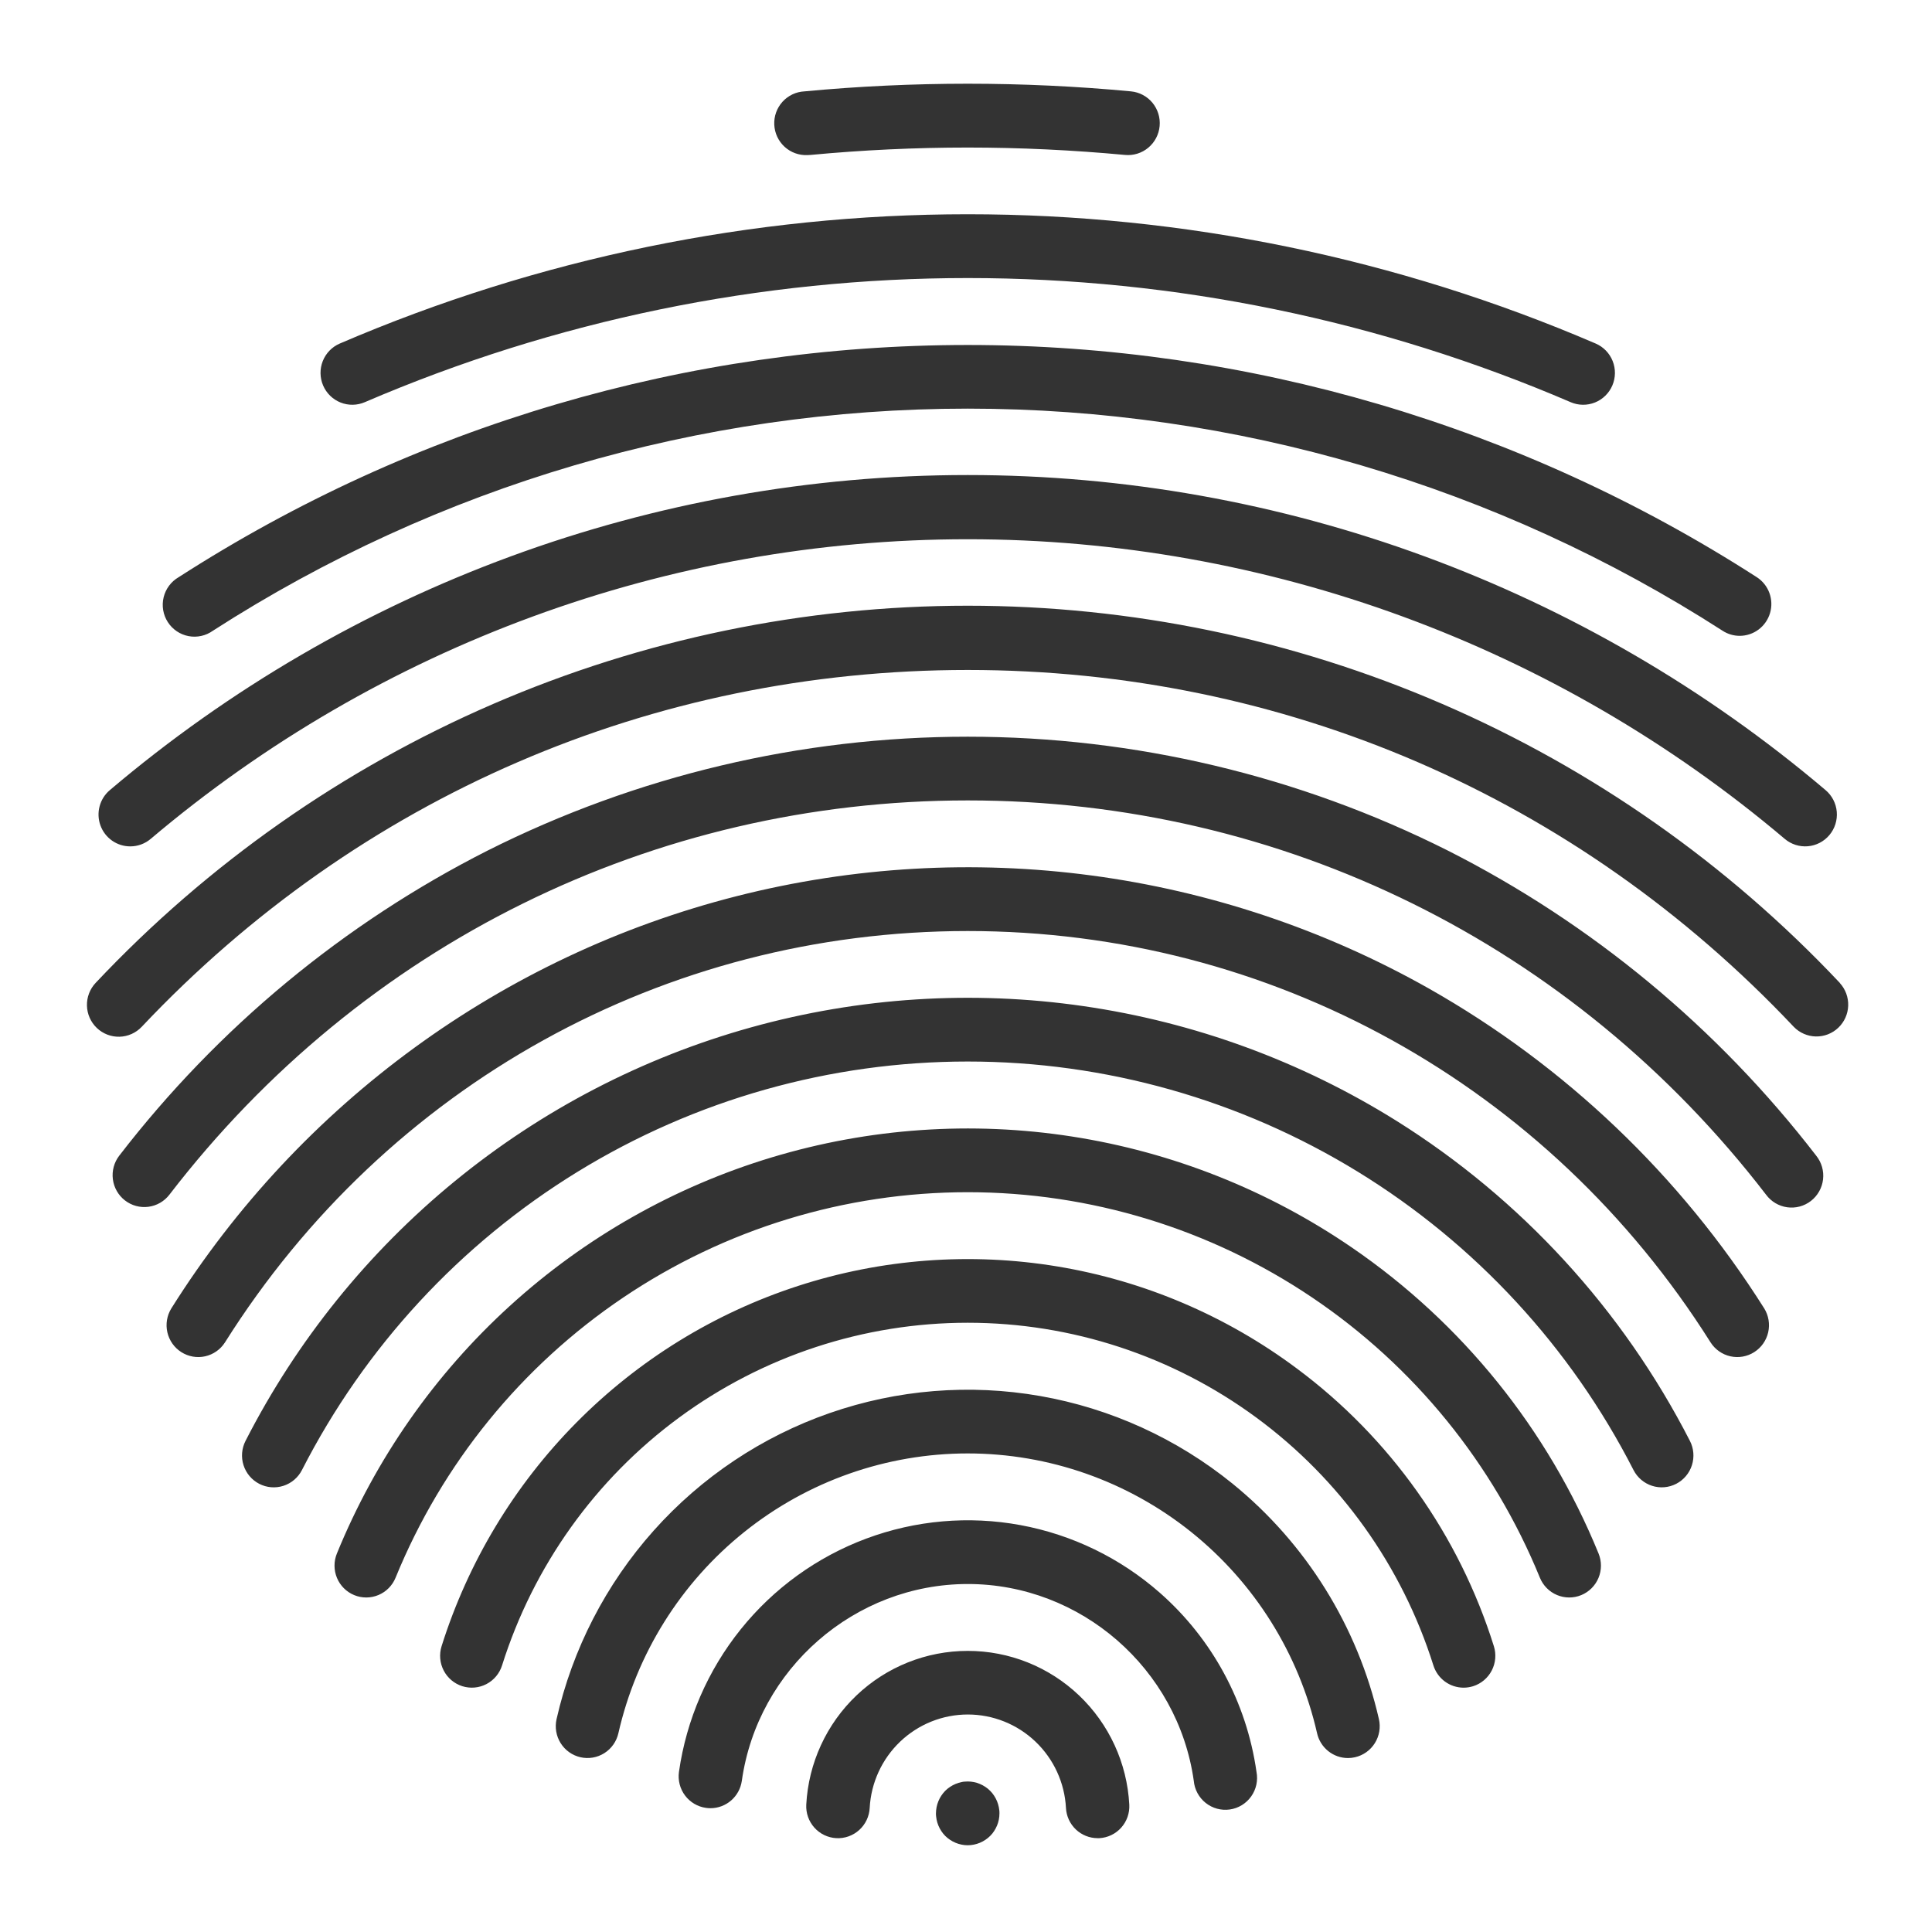 <svg xmlns="http://www.w3.org/2000/svg" width="600" height="600" viewBox="0 0 600 600" fill="none">
<rect x="0" y="0" width="600" height="600" fill="#333333" stroke="none"/>
<g clip-path="url(#clip0)">
<path fill-rule="evenodd" clip-rule="evenodd" d="M-30 -24H631V633H-30V-24ZM300.54 512.701C287.689 512.694 275.324 517.641 265.994 526.522C256.665 535.402 251.081 547.54 250.393 560.434C250.324 561.733 250.511 563.033 250.942 564.26C251.373 565.487 252.041 566.617 252.907 567.584C253.773 568.552 254.82 569.339 255.988 569.9C257.157 570.461 258.424 570.786 259.717 570.855C261.01 570.924 262.305 570.737 263.526 570.303C264.747 569.87 265.871 569.199 266.834 568.329C267.798 567.459 268.581 566.407 269.139 565.233C269.698 564.059 270.021 562.786 270.089 561.486C270.506 553.647 273.898 546.267 279.568 540.866C285.239 535.464 292.754 532.454 300.568 532.454C308.381 532.454 315.897 535.464 321.567 540.866C327.238 546.267 330.63 553.647 331.046 561.486C331.179 564.015 332.272 566.396 334.1 568.14C335.927 569.883 338.351 570.856 340.871 570.859H341.399C342.691 570.79 343.956 570.466 345.124 569.906C346.291 569.345 347.337 568.559 348.202 567.593C349.066 566.626 349.733 565.497 350.164 564.272C350.594 563.046 350.78 561.747 350.711 560.449C350.027 547.549 344.442 535.404 335.106 526.519C325.771 517.635 313.399 512.689 300.54 512.701ZM316.899 473.632C332.938 476.588 347.886 483.84 360.165 494.62C376.494 508.954 387.157 528.701 390.214 550.269C390.468 551.586 390.454 552.941 390.17 554.253C389.887 555.564 389.342 556.803 388.567 557.896C387.792 558.988 386.804 559.911 385.664 560.609C384.523 561.306 383.253 561.762 381.931 561.951C380.609 562.14 379.262 562.056 377.973 561.706C376.684 561.355 375.48 560.745 374.433 559.912C373.386 559.079 372.519 558.042 371.884 556.861C371.248 555.681 370.859 554.384 370.738 553.048C365.822 518.21 335.655 491.929 300.563 491.929C265.472 491.929 235.297 518.218 230.381 553.048C230.047 555.406 228.879 557.564 227.091 559.127C225.302 560.689 223.013 561.552 220.643 561.557C220.176 561.555 219.71 561.52 219.248 561.454C217.966 561.275 216.731 560.843 215.615 560.183C214.499 559.523 213.524 558.649 212.744 557.61C211.965 556.571 211.397 555.388 211.073 554.128C210.75 552.869 210.676 551.557 210.857 550.269C213.168 534.051 219.793 518.759 230.032 506.008C240.272 493.257 253.746 483.518 269.035 477.82C284.324 472.122 300.86 470.675 316.899 473.632ZM382.784 460.772C365.488 446.751 344.926 437.382 323.033 433.547C301.139 429.712 278.635 431.538 257.637 438.851C236.639 446.164 217.839 458.725 203.005 475.351C188.171 491.978 177.791 512.123 172.843 533.891C172.557 535.158 172.522 536.469 172.74 537.749C172.958 539.029 173.425 540.254 174.115 541.353C174.804 542.452 175.702 543.403 176.757 544.154C177.812 544.904 179.004 545.438 180.265 545.726C181.525 546.013 182.83 546.048 184.104 545.829C185.379 545.61 186.597 545.141 187.691 544.448C188.785 543.756 189.732 542.854 190.479 541.793C191.226 540.733 191.757 539.535 192.043 538.269C197.662 513.582 211.455 491.543 231.164 475.758C250.873 459.973 275.331 451.377 300.536 451.377C325.74 451.377 350.198 459.973 369.907 475.758C389.616 491.543 403.409 513.582 409.028 538.269C409.521 540.456 410.739 542.411 412.483 543.812C414.226 545.213 416.392 545.977 418.624 545.979C419.361 545.98 420.096 545.895 420.814 545.726C422.075 545.439 423.268 544.905 424.323 544.155C425.379 543.404 426.277 542.453 426.966 541.354C427.655 540.255 428.122 539.03 428.34 537.749C428.558 536.469 428.523 535.158 428.236 533.891C421.651 505.097 405.648 479.352 382.784 460.772ZM328.39 393.311C355.338 397.772 380.836 408.64 402.757 425.008C431.702 446.54 453.118 476.728 463.934 511.244C464.72 513.748 464.484 516.462 463.279 518.791C462.073 521.12 459.997 522.873 457.505 523.664C456.544 523.967 455.543 524.122 454.535 524.123C452.442 524.121 450.405 523.45 448.717 522.206C447.03 520.962 445.781 519.21 445.152 517.205C435.426 486.331 416.165 459.373 390.162 440.238C364.159 421.104 332.767 410.79 300.536 410.79C268.305 410.79 236.912 421.104 210.91 440.238C184.907 459.373 165.646 486.331 155.92 517.205C155.53 518.444 154.902 519.594 154.07 520.589C153.238 521.584 152.219 522.404 151.072 523.004C149.924 523.603 148.671 523.97 147.382 524.082C146.094 524.195 144.796 524.051 143.562 523.66C142.329 523.269 141.185 522.637 140.194 521.801C139.204 520.966 138.387 519.942 137.79 518.789C137.194 517.636 136.829 516.376 136.717 515.082C136.605 513.787 136.748 512.483 137.137 511.244C145.381 485.082 159.728 461.279 178.983 441.818C198.238 422.356 221.843 407.8 247.832 399.362C273.821 390.925 301.441 388.85 328.39 393.311ZM419.823 387.424C393.764 369.574 364.066 357.798 332.898 352.955C301.729 348.113 269.878 350.327 239.67 359.435C209.462 368.543 181.661 384.316 158.296 405.601C134.932 426.886 116.595 453.145 104.623 482.462C104.133 483.664 103.882 484.952 103.886 486.251C103.891 487.551 104.15 488.837 104.649 490.036C105.148 491.234 105.877 492.323 106.794 493.239C107.712 494.154 108.8 494.88 109.997 495.373C111.193 495.866 112.475 496.118 113.768 496.113C115.061 496.109 116.341 495.849 117.535 495.347C118.728 494.846 119.811 494.114 120.723 493.192C121.634 492.27 122.356 491.176 122.847 489.974C137.307 454.562 161.923 424.271 193.564 402.952C225.204 381.633 262.44 370.25 300.537 370.25C338.634 370.25 375.87 381.633 407.51 402.952C439.151 424.271 463.767 454.562 478.227 489.974C478.718 491.176 479.44 492.27 480.352 493.192C481.263 494.114 482.346 494.846 483.54 495.347C484.733 495.849 486.013 496.109 487.306 496.113C488.599 496.118 489.881 495.866 491.077 495.373C492.274 494.88 493.362 494.154 494.28 493.239C495.197 492.323 495.926 491.234 496.425 490.036C496.924 488.837 497.183 487.551 497.188 486.251C497.192 484.952 496.942 483.664 496.451 482.462C480.729 443.923 454.082 410.875 419.823 387.424ZM336.485 312.462C370.976 317.455 404.063 329.578 433.656 348.066C472.415 372.333 503.916 406.685 524.819 447.482C526.015 449.815 526.238 452.53 525.441 455.029C524.644 457.528 522.891 459.607 520.569 460.808C518.246 462.009 515.544 462.234 513.057 461.433C510.569 460.632 508.5 458.871 507.305 456.537C487.785 418.331 458.156 386.274 421.677 363.89C385.198 341.507 343.283 329.664 300.539 329.664C257.795 329.664 215.879 341.507 179.401 363.89C142.922 386.274 113.293 418.331 93.773 456.537C92.578 458.872 90.508 460.634 88.02 461.435C85.532 462.237 82.829 462.013 80.505 460.812C78.182 459.611 76.428 457.532 75.63 455.032C74.832 452.532 75.055 449.816 76.251 447.482C92.167 416.335 114.338 388.842 141.362 366.737C168.387 344.633 199.679 328.398 233.263 319.056C266.847 309.714 301.994 307.469 336.485 312.462ZM443.789 307.014C378.426 270.106 301.451 259.832 228.765 278.314C156.078 296.796 93.234 342.623 53.214 406.327C51.841 408.545 51.397 411.218 51.977 413.764C52.558 416.309 54.116 418.521 56.313 419.917C58.511 421.313 61.168 421.779 63.706 421.215C66.244 420.65 68.457 419.1 69.862 416.903C120.222 336.905 206.453 289.14 300.54 289.14C394.626 289.14 480.818 336.905 531.241 416.903C532.646 419.1 534.859 420.65 537.397 421.215C539.935 421.779 542.592 421.313 544.789 419.917C546.987 418.521 548.545 416.309 549.126 413.764C549.706 411.218 549.262 408.545 547.889 406.327C521.873 365.103 486.11 330.985 443.789 307.014ZM300.536 228.789C352.317 228.789 403.387 240.907 449.698 264.181C494.36 286.812 533.427 319.179 564.048 358.919C564.871 359.944 565.482 361.123 565.845 362.389C566.208 363.654 566.316 364.979 566.163 366.287C566.009 367.595 565.598 368.859 564.952 370.005C564.307 371.151 563.44 372.156 562.403 372.961C561.365 373.766 560.179 374.355 558.912 374.693C557.645 375.031 556.324 375.112 555.026 374.931C553.728 374.749 552.479 374.31 551.352 373.637C550.225 372.965 549.244 372.073 548.464 371.014C488.634 293.209 398.274 248.579 300.54 248.579C202.806 248.579 112.438 293.209 52.616 371.014C51.02 373.092 48.667 374.447 46.076 374.781C43.486 375.116 40.868 374.403 38.801 372.799C36.733 371.195 35.384 368.832 35.051 366.229C34.718 363.626 35.428 360.996 37.024 358.919C67.647 319.181 106.714 286.814 151.374 264.181C197.685 240.907 248.755 228.789 300.536 228.789ZM571.362 305.233C536.515 268.239 494.526 238.772 447.962 218.634C401.397 198.496 351.234 188.11 300.538 188.11C249.843 188.11 199.68 198.496 153.115 218.634C106.551 238.772 64.562 268.239 29.715 305.233C27.913 307.137 26.937 309.683 27.003 312.31C27.069 314.937 28.171 317.43 30.066 319.24C31.961 321.051 34.495 322.031 37.109 321.965C39.723 321.899 42.205 320.792 44.007 318.888C111.448 247.424 202.556 208.066 300.542 208.066C398.529 208.066 489.629 247.424 557.07 318.888C558.876 320.754 561.341 321.83 563.931 321.882C566.52 321.935 569.026 320.96 570.906 319.17C572.786 317.379 573.888 314.916 573.973 312.315C574.058 309.714 573.12 307.184 571.362 305.273V305.233ZM46.808 260.516C45.036 262.024 42.788 262.851 40.466 262.851H40.458C38.438 262.854 36.465 262.232 34.808 261.07C33.151 259.908 31.89 258.263 31.196 256.356C30.502 254.449 30.408 252.375 30.928 250.413C31.447 248.451 32.555 246.697 34.1 245.389C108.629 182.193 203.008 147.527 300.531 147.527C398.054 147.527 492.433 182.193 566.962 245.389C567.951 246.227 568.765 247.252 569.359 248.406C569.954 249.561 570.316 250.821 570.425 252.116C570.535 253.411 570.389 254.714 569.997 255.953C569.605 257.191 568.974 258.34 568.14 259.333C567.306 260.326 566.285 261.145 565.137 261.742C563.988 262.339 562.733 262.703 561.445 262.812C560.156 262.922 558.858 262.776 557.626 262.382C556.393 261.988 555.25 261.354 554.262 260.516C483.246 200.421 393.383 167.465 300.535 167.465C207.687 167.465 117.824 200.421 46.808 260.516ZM66.113 195.883C136.082 150.842 217.438 126.903 300.537 126.903C383.635 126.903 464.991 150.842 534.961 195.883C536.542 196.915 538.386 197.465 540.271 197.466C542.396 197.464 544.464 196.771 546.165 195.491C547.866 194.211 549.109 192.413 549.709 190.365C550.309 188.317 550.234 186.128 549.494 184.127C548.754 182.125 547.39 180.418 545.605 179.259C472.46 132.168 387.41 107.138 300.537 107.138C213.664 107.138 128.613 132.168 55.469 179.259C54.313 179.928 53.305 180.827 52.506 181.899C51.706 182.971 51.132 184.196 50.817 185.498C50.503 186.8 50.455 188.153 50.676 189.474C50.898 190.796 51.384 192.058 52.105 193.185C52.827 194.312 53.769 195.28 54.874 196.03C55.979 196.78 57.224 197.297 58.534 197.549C59.844 197.802 61.191 197.784 62.493 197.497C63.796 197.211 65.028 196.661 66.113 195.883ZM300.536 86.35C236.169 86.35 172.469 99.465 113.289 124.901C110.886 125.937 108.172 125.971 105.744 124.997C103.316 124.022 101.372 122.118 100.341 119.704C99.31 117.29 99.275 114.563 100.245 112.123C101.215 109.683 103.11 107.73 105.513 106.694C167.15 80.198 233.495 66.537 300.536 66.537C367.578 66.537 433.923 80.198 495.56 106.694C497.963 107.73 499.857 109.683 500.827 112.123C501.797 114.563 501.763 117.29 500.732 119.704C499.701 122.118 497.757 124.022 495.329 124.997C492.901 125.971 490.186 125.937 487.783 124.901C428.603 99.465 364.904 86.35 300.536 86.35ZM250.762 48.164C251.075 48.164 251.388 48.149 251.699 48.117C267.827 46.597 284.254 45.821 300.547 45.821C316.84 45.821 333.267 46.613 349.394 48.117C350.684 48.238 351.986 48.102 353.223 47.717C354.461 47.332 355.612 46.706 356.609 45.875C357.606 45.044 358.43 44.023 359.035 42.872C359.64 41.72 360.013 40.46 360.133 39.164C360.253 37.868 360.117 36.56 359.735 35.317C359.352 34.073 358.729 32.917 357.901 31.915C357.074 30.913 356.058 30.085 354.912 29.478C353.766 28.87 352.512 28.495 351.222 28.375C334.488 26.792 317.439 26 300.539 26C283.639 26 266.582 26.792 249.848 28.375C247.236 28.497 244.779 29.656 243.018 31.598C241.257 33.539 240.336 36.105 240.457 38.729C240.578 41.353 241.732 43.822 243.664 45.591C245.597 47.361 248.15 48.286 250.762 48.164ZM309.631 559.372C309.877 559.97 310.064 560.591 310.191 561.225C310.254 561.541 310.293 561.858 310.341 562.183C310.388 562.507 310.388 562.832 310.388 563.156C310.388 563.481 310.372 563.813 310.341 564.13C310.309 564.447 310.262 564.771 310.199 565.088C310.072 565.722 309.885 566.342 309.639 566.94C309.389 567.536 309.086 568.109 308.733 568.65C308.552 568.927 308.363 569.196 308.158 569.442C307.953 569.687 307.733 569.932 307.504 570.162C307.277 570.391 307.037 570.607 306.787 570.811C306.535 571.018 306.272 571.211 305.999 571.389C305.464 571.75 304.894 572.055 304.298 572.299C303.705 572.545 303.09 572.733 302.462 572.861C301.83 572.994 301.186 573.06 300.54 573.059C300.217 573.059 299.894 573.043 299.571 573.012C299.248 572.98 298.925 572.925 298.609 572.861C297.344 572.607 296.139 572.107 295.064 571.389C294.79 571.213 294.527 571.02 294.276 570.811C294.024 570.607 293.782 570.391 293.551 570.162C293.331 569.932 293.11 569.703 292.905 569.442C292.701 569.18 292.511 568.919 292.33 568.65C291.975 568.11 291.671 567.538 291.424 566.94C291.179 566.342 290.991 565.722 290.865 565.088C290.829 564.909 290.806 564.731 290.783 564.551C290.765 564.412 290.747 564.272 290.723 564.13C290.668 563.805 290.668 563.481 290.668 563.156C290.668 562.832 290.692 562.499 290.723 562.183C290.755 561.866 290.802 561.541 290.865 561.225C290.991 560.591 291.179 559.97 291.424 559.372C291.669 558.774 291.973 558.201 292.33 557.663C292.511 557.385 292.701 557.124 292.905 556.871C293.11 556.618 293.331 556.38 293.551 556.151C293.782 555.919 294.024 555.7 294.276 555.494C294.529 555.29 294.792 555.1 295.064 554.924C295.601 554.566 296.171 554.261 296.766 554.013C297.36 553.761 297.977 553.57 298.609 553.443C298.657 553.434 298.706 553.424 298.754 553.414C299.023 553.358 299.297 553.301 299.571 553.301C300.212 553.238 300.859 553.238 301.501 553.301C301.824 553.333 302.147 553.38 302.462 553.443C303.724 553.707 304.924 554.209 305.999 554.924C306.541 555.277 307.043 555.689 307.496 556.151C307.727 556.379 307.945 556.62 308.15 556.871C308.347 557.132 308.544 557.393 308.725 557.663C309.08 558.203 309.383 558.775 309.631 559.372Z" fill="white"/>
</g>
<defs>
<clipPath id="clip0">
<rect width="600" height="600" fill="white"/>
</clipPath>
</defs>
</svg>